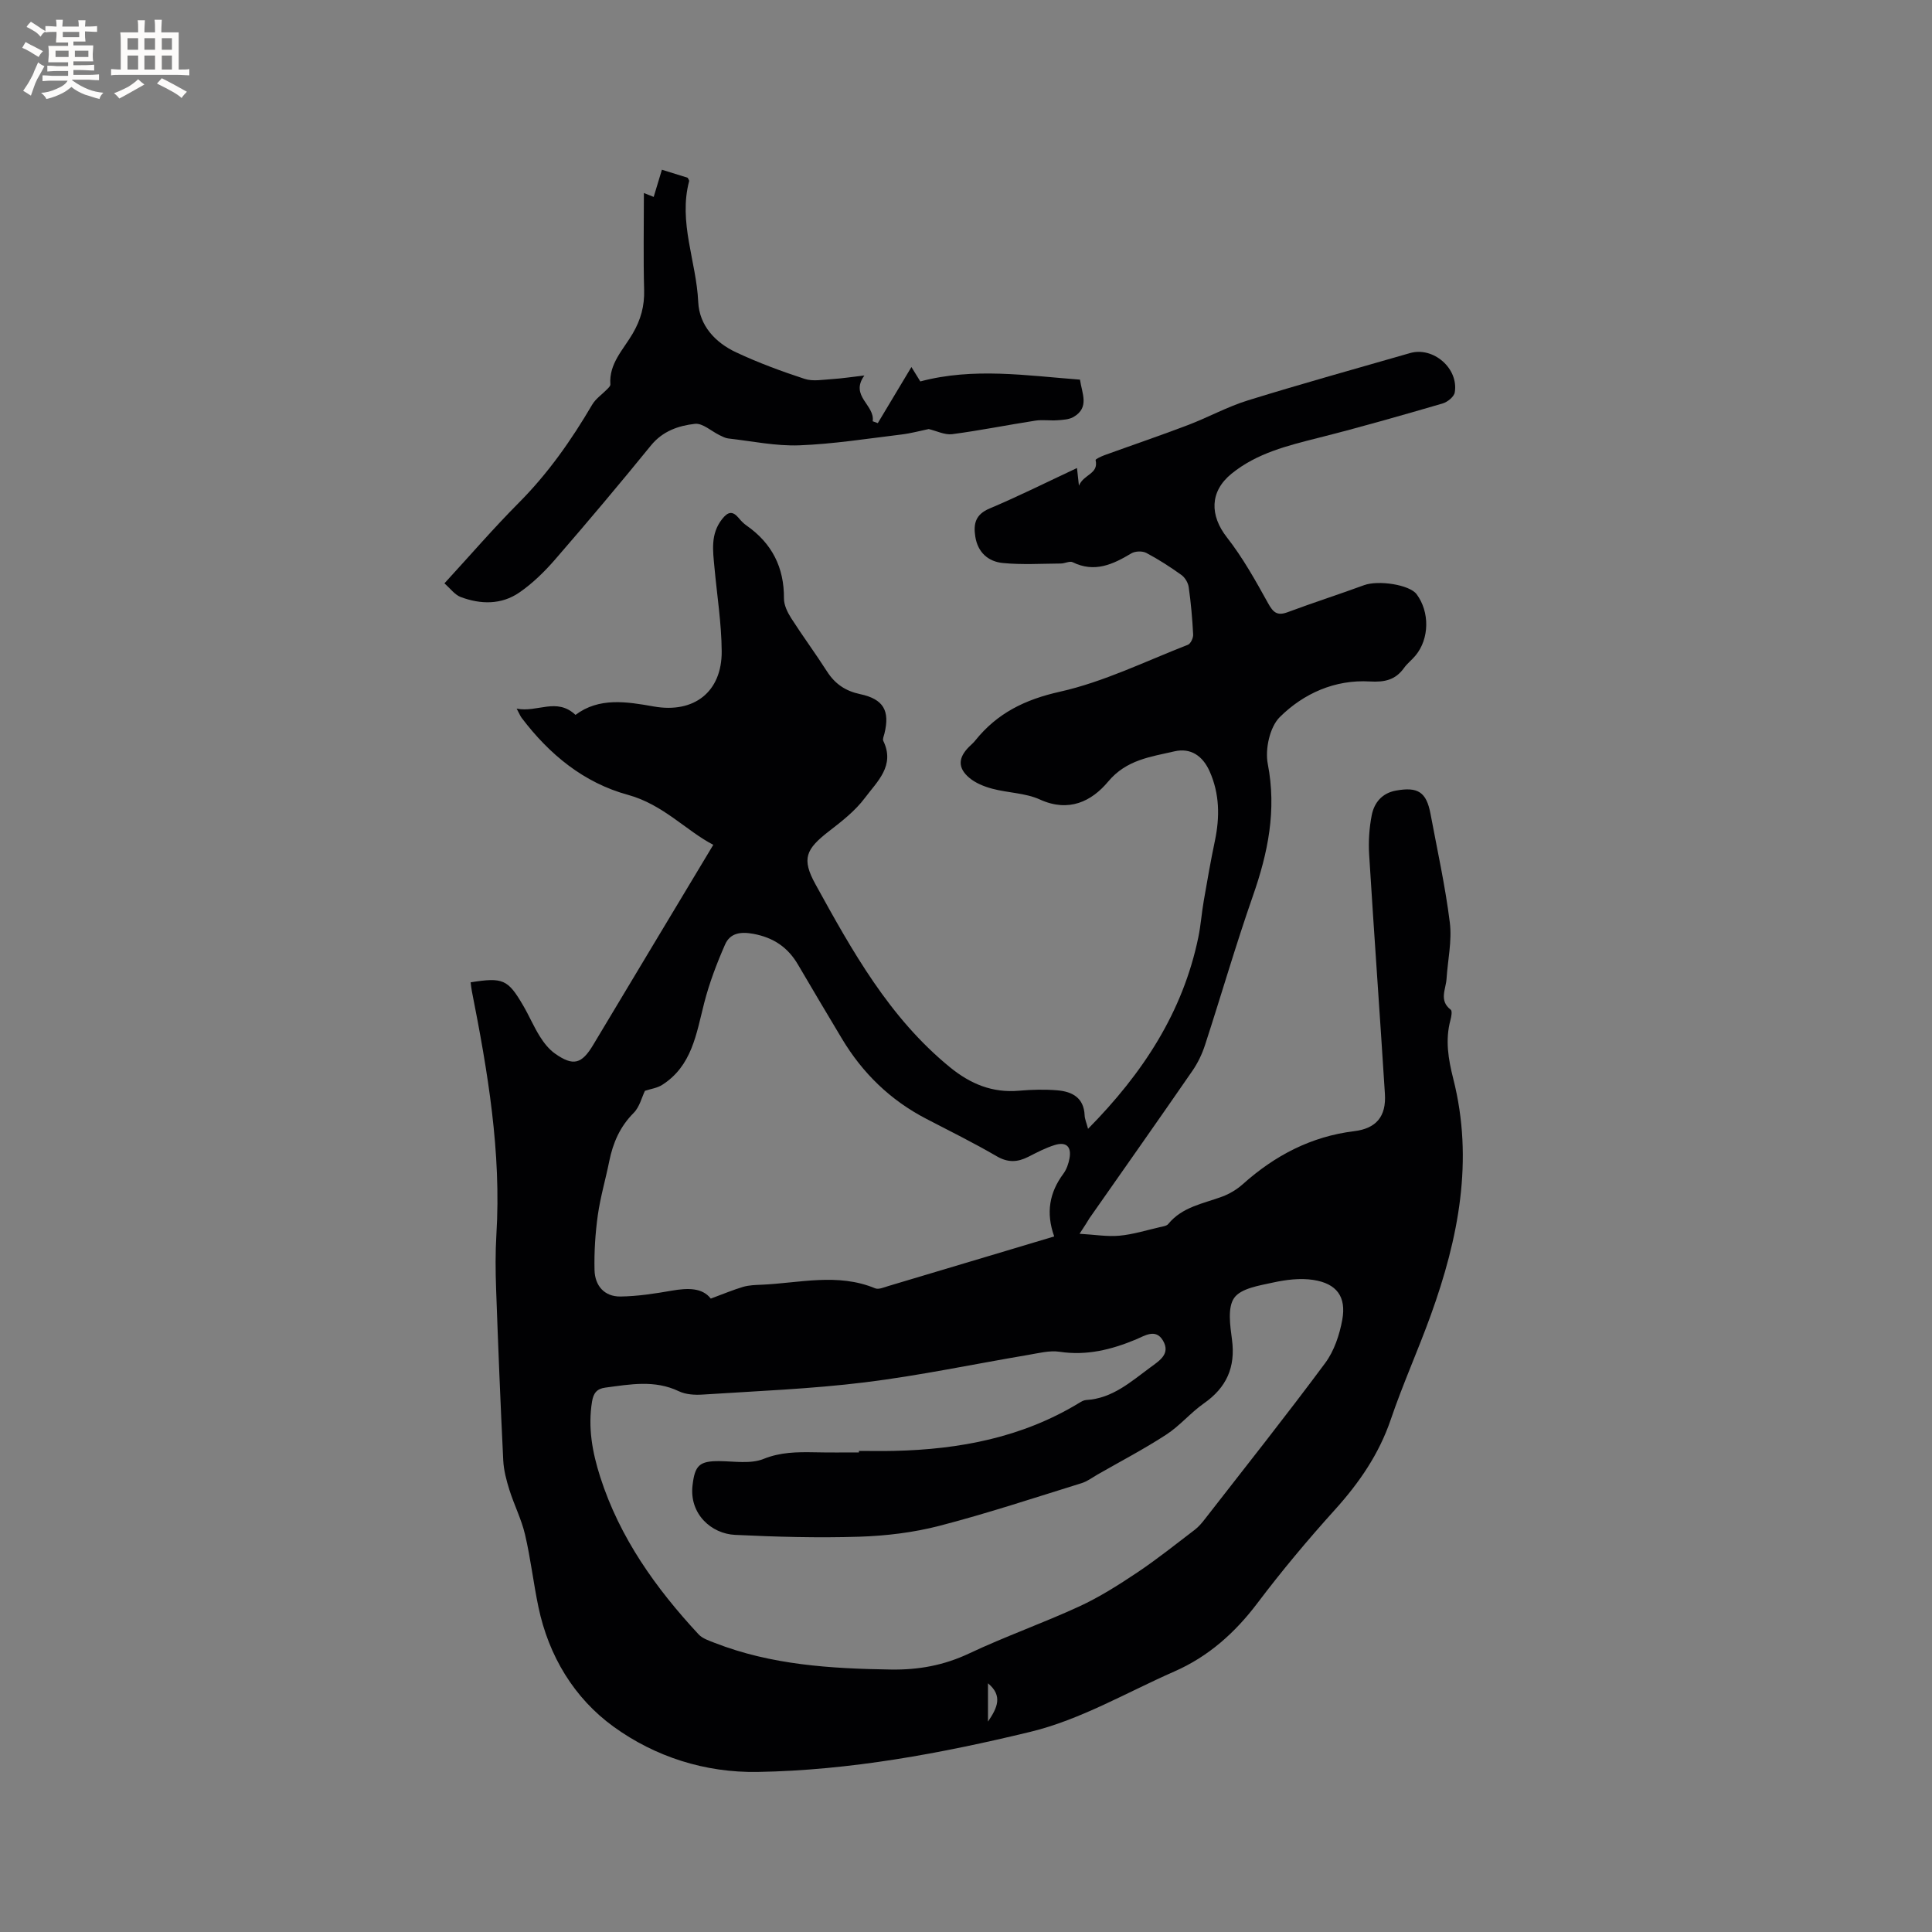 <svg enable-background="new 0 0 400 400" viewBox="0 0 400 400" xmlns="http://www.w3.org/2000/svg"><rect x="0" y="0" width="400" height="400" fill="#808080" stroke="none"/><path d="m223.51 255.44c3.16.18 5.74.63 8.24.4 2.82-.26 5.59-1.13 8.38-1.77.61-.14 1.41-.24 1.75-.66 2.9-3.55 7.21-4.2 11.15-5.66 1.54-.57 3.06-1.49 4.28-2.58 6.63-5.93 14.14-9.88 23.06-10.97 4.55-.56 6.66-3.02 6.36-7.73-1.04-16.5-2.24-33-3.26-49.5-.17-2.71.01-5.52.53-8.18.51-2.6 2.13-4.59 5.03-5.11 4.55-.82 6.29.31 7.14 4.81 1.4 7.49 3.06 14.96 4 22.52.47 3.8-.43 7.76-.68 11.66-.14 2.16-1.61 4.48.87 6.38.34.26.13 1.45-.06 2.14-1.12 4.14-.44 8.12.59 12.19 4.27 16.82 1.08 33-4.65 48.87-2.62 7.26-5.81 14.33-8.29 21.63-2.45 7.2-6.56 13.15-11.61 18.74-5.59 6.19-10.97 12.62-15.99 19.27-4.65 6.16-10.16 11.08-17.21 14.17-9.87 4.34-19.45 9.99-29.78 12.49-18.48 4.47-37.3 7.98-56.46 8.31-10.92.19-21.26-3.13-29.87-9.37-8.14-5.9-13.44-14.63-15.56-24.8-1.04-4.97-1.61-10.05-2.77-14.99-.74-3.16-2.26-6.13-3.24-9.25-.62-1.98-1.17-4.06-1.27-6.12-.58-11.85-1.06-23.71-1.48-35.56-.13-3.7-.16-7.43.06-11.13 1.05-17.1-1.79-33.8-5.08-50.45-.12-.6-.17-1.21-.25-1.81 6.68-1.06 7.71-.63 10.88 4.81 1.23 2.1 2.18 4.37 3.47 6.42.82 1.31 1.86 2.63 3.1 3.51 3.8 2.69 5.55 2.18 7.92-1.78 8.2-13.7 16.43-27.38 24.87-41.43-5.55-2.87-10.38-8.35-17.65-10.34-9.19-2.51-16.29-8.38-22.01-15.92-.3-.39-.48-.87-1.05-1.94 4.27.88 8.26-2.39 12.18 1.3 4.87-3.66 10.54-2.75 16.22-1.74 8.3 1.47 14.1-3 14.05-11.42-.04-5.79-.97-11.58-1.5-17.37-.32-3.45-.85-6.89 1.56-9.98 1.23-1.58 2.2-1.78 3.49-.22.47.57 1 1.12 1.61 1.54 5.25 3.67 7.78 8.66 7.73 15.09-.01 1.35.72 2.85 1.48 4.05 2.4 3.75 5.05 7.33 7.45 11.08 1.65 2.57 3.82 4.03 6.83 4.67 4.86 1.03 6.21 3.43 5.04 8.18-.12.5-.42 1.13-.23 1.51 2.49 5.15-1.3 8.43-3.82 11.81-1.98 2.65-4.73 4.8-7.38 6.85-4.86 3.75-5.76 5.72-2.85 11.01 7.62 13.84 15.3 27.66 27.87 37.91 4.24 3.45 8.78 5.33 14.29 4.84 2.63-.23 5.31-.3 7.93-.08 3.05.26 5.49 1.52 5.64 5.17.03.79.39 1.56.71 2.8 11.33-11.48 19.63-24.12 22.84-39.7.51-2.48.68-5.03 1.12-7.53.72-4.16 1.44-8.31 2.31-12.44 1.02-4.9.97-9.68-1.09-14.32-1.42-3.2-3.9-4.95-7.31-4.16-4.9 1.14-9.92 1.72-13.7 6.25-3.44 4.12-8.17 6.44-14.14 3.72-3.01-1.37-6.61-1.36-9.88-2.24-1.68-.45-3.47-1.17-4.77-2.28-2.39-2.04-2.26-4.13-.06-6.35.45-.45.95-.86 1.34-1.36 4.54-5.65 10.24-8.46 17.52-10.09 9.1-2.04 17.71-6.3 26.48-9.71.58-.22 1.14-1.42 1.1-2.13-.17-3.28-.46-6.56-.92-9.81-.13-.91-.77-1.99-1.51-2.52-2.32-1.66-4.74-3.23-7.26-4.56-.81-.43-2.3-.39-3.09.08-3.84 2.3-7.63 4.07-12.17 1.84-.62-.3-1.62.27-2.45.27-3.99.03-8.01.28-11.97-.1-3.05-.29-5.23-2.19-5.74-5.5-.41-2.65.05-4.56 2.96-5.79 6.03-2.54 11.9-5.48 18.1-8.38.12 1.09.21 1.95.4 3.65 1.03-2.43 4.12-2.38 3.45-5.3-.04-.19 1.18-.77 1.87-1.02 5.74-2.08 11.53-4.05 17.24-6.22 4.2-1.6 8.19-3.81 12.47-5.13 11.12-3.44 22.34-6.56 33.53-9.78 4.8-1.38 10.09 3.17 9.25 8.15-.15.9-1.51 2-2.53 2.29-8.52 2.48-17.06 4.93-25.66 7.1-6.4 1.62-12.77 3.16-18.03 7.44-4.54 3.69-4.51 8.63-.95 13.18 3.28 4.19 5.92 8.93 8.51 13.61 1.07 1.93 1.89 2.69 4.08 1.87 5.23-1.95 10.55-3.66 15.79-5.58 3-1.1 9.43-.1 10.89 1.86 2.74 3.67 2.66 9.23-.22 12.7-.74.9-1.7 1.62-2.37 2.56-1.79 2.5-4.01 2.99-7.09 2.81-7.22-.42-13.7 2.47-18.64 7.37-2.08 2.06-3.08 6.66-2.49 9.7 1.86 9.59.04 18.42-3.09 27.36-3.56 10.19-6.56 20.57-9.9 30.83-.61 1.88-1.5 3.74-2.62 5.36-7.04 10.2-14.19 20.34-21.3 30.5-.47.78-.97 1.58-2.06 3.23zm-45.68 45.27c0-.1 0-.21 0-.31 2.44 0 4.87.05 7.31-.01 13.53-.31 26.51-2.77 38.27-9.92.45-.27.95-.58 1.45-.61 5.45-.31 9.26-3.78 13.33-6.77 1.93-1.42 4.19-2.81 2.59-5.54-1.51-2.58-3.83-.96-5.64-.21-5.07 2.1-10.16 3.37-15.75 2.53-2.11-.32-4.4.3-6.57.66-11.26 1.9-22.46 4.28-33.78 5.67-11.12 1.37-22.36 1.8-33.55 2.53-1.64.11-3.51 0-4.95-.69-5.02-2.4-10.1-1.42-15.21-.75-1.76.23-2.46 1.14-2.75 2.86-.89 5.39.06 10.56 1.69 15.64 4.03 12.58 11.5 23.04 20.37 32.59.8.86 2.13 1.29 3.28 1.74 11.76 4.6 24.07 5.35 36.53 5.54 5.75.09 10.99-.87 16.22-3.34 7.46-3.52 15.28-6.27 22.77-9.72 4.19-1.93 8.15-4.45 12-7.02 4.11-2.75 7.99-5.86 11.93-8.86.82-.63 1.51-1.46 2.15-2.29 8.33-10.71 16.77-21.34 24.85-32.23 1.85-2.5 2.96-5.82 3.53-8.93.88-4.8-1.15-7.54-6.02-8.28-2.7-.41-5.63-.04-8.33.55-2.85.63-6.61 1.19-8.02 3.17-1.42 2-.84 5.75-.46 8.65.76 5.73-1.14 9.93-5.84 13.21-2.75 1.93-4.97 4.64-7.78 6.46-4.58 2.98-9.44 5.52-14.19 8.24-1.09.63-2.14 1.43-3.32 1.8-9.78 3.03-19.51 6.26-29.42 8.83-5.39 1.4-11.07 2.08-16.64 2.26-8.55.27-17.14.03-25.69-.38-4.91-.23-9.5-4.33-8.81-10.24.48-4.14 1.41-5.07 5.58-5.03 3.06.03 6.44.62 9.11-.45 3.55-1.43 6.96-1.44 10.54-1.38 3.07.07 6.14.03 9.22.03zm-30.67-31.85c2.65-.98 4.64-1.82 6.7-2.43 1.2-.35 2.51-.39 3.78-.44 7.86-.34 15.77-2.49 23.55.74.72.3 1.83-.2 2.73-.47 8.22-2.44 16.42-4.9 24.63-7.36 3.2-.96 6.39-1.92 9.71-2.91-1.76-4.94-.97-9.1 1.89-12.97.67-.9 1.08-2.09 1.28-3.21.44-2.42-.69-3.48-3.07-2.74-1.9.59-3.7 1.54-5.49 2.45-2.22 1.12-4.19 1.22-6.51-.13-4.75-2.77-9.69-5.21-14.58-7.75-7.44-3.86-13.21-9.46-17.49-16.63-3.04-5.09-6.08-10.17-9.07-15.29-2.1-3.59-5.06-5.6-9.25-6.38-2.72-.5-4.83-.13-5.86 2.23-1.72 3.92-3.26 7.97-4.32 12.11-1.63 6.37-2.52 13.02-8.72 16.95-1.01.64-2.33.81-3.54 1.21-.66 1.35-1.11 3.35-2.34 4.58-2.83 2.84-4.28 6.19-5.05 9.99-.75 3.73-1.84 7.42-2.37 11.18-.52 3.75-.77 7.57-.68 11.35.07 3.23 2.02 5.53 5.38 5.49 3.54-.05 7.1-.6 10.6-1.21 3.29-.57 6.32-.65 8.09 1.64zm57.39 79.65v7.93c1.95-2.87 3.11-5.35 0-7.93z" fill="#010103"/><path d="m92.01 120.78c5.36-5.83 10.2-11.46 15.42-16.7 6.04-6.07 10.87-12.96 15.17-20.29.74-1.26 2.08-2.15 3.13-3.23.27-.28.66-.66.64-.96-.32-4.34 2.71-7.24 4.63-10.55 1.67-2.86 2.45-5.69 2.36-9-.18-6.56-.05-13.12-.05-20.09.81.32 1.3.52 2.03.81.54-1.78 1.07-3.54 1.7-5.63 1.89.59 3.65 1.13 5.33 1.66.15.32.35.53.31.69-2.27 8.55 1.5 16.66 1.88 25.03.23 4.89 3.54 8.42 7.87 10.44 4.57 2.14 9.35 3.91 14.15 5.48 1.71.56 3.77.17 5.66.05 2.09-.13 4.16-.46 6.72-.75-3.09 4.28 2.23 6.09 1.72 9.48.35.13.7.26 1.06.38 2.2-3.68 4.41-7.35 6.96-11.61.99 1.61 1.45 2.36 1.84 2.98 11.03-2.93 21.97-1.21 33.06-.37.41 2.88 2.02 5.77-1.34 7.73-.93.54-2.19.59-3.31.68-1.53.11-3.1-.15-4.6.08-5.74.89-11.45 2.04-17.2 2.8-1.54.2-3.22-.67-4.87-1.06-1.71.35-3.66.89-5.65 1.13-7.04.85-14.07 1.97-21.14 2.24-4.88.18-9.81-.87-14.71-1.42-.61-.07-1.21-.4-1.78-.67-1.72-.83-3.52-2.54-5.12-2.36-3.39.38-6.68 1.49-9.11 4.48-6.48 7.97-13.09 15.82-19.82 23.58-2.19 2.53-4.66 4.95-7.41 6.85-3.73 2.58-8.05 2.5-12.2.93-1.21-.48-2.12-1.76-3.33-2.81z" fill="#010103"/><g fill="#fcfbfa"><path d="m6.8 9.5c.6.3 1.3.7 2.1 1.1-.4.4-.7.8-.9 1.2-.7-.4-1.3-.8-1.8-1.1s-1.1-.6-1.6-.8c.2-.4.5-.8.7-1.2.4.2.8.5 1.5.8zm.9 6.9c-.3.6-.5 1.1-.7 1.7s-.4 1.1-.6 1.7c-.6-.4-1.1-.7-1.6-1 .7-1 1.2-1.8 1.5-2.4.3-.5.6-1.1.8-1.7.3-.6.5-1.2.8-1.8.3.3.8.6 1.3.8-.7 1.3-1.2 2.2-1.5 2.7zm.1-11c.4.3 1 .7 1.7 1.1-.5.2-.8.6-1.1 1.1-.5-.6-1-1-1.4-1.2s-.9-.6-1.5-.8c.2-.4.5-.7.9-1.1.5.3.9.6 1.4.9zm10.5 13.1c1 .4 2 .6 3.1.7-.4.4-.7.8-.8 1.3-.9-.2-1.9-.6-3-.9-1-.4-2-.9-2.8-1.6-.5.4-1.1.9-1.9 1.3s-1.9.9-3.3 1.2c-.1-.3-.5-.8-1.1-1.3 1 0 2.1-.3 3.2-.8 1.2-.5 1.9-1 2.3-1.7h-3.2c-.4 0-1 0-2 .1v-1.2c1 0 1.7.1 2 .1h3.3v-1h-2.3c-.2 0-.9 0-2 .1v-1.2c1.2 0 1.9.1 2 .1h2.3v-.8h-4.1c0-.7.1-1.2.1-1.6 0-.5 0-1.1-.1-1.8h4.1v-.7h-2.5c0-.6.1-1.1.1-1.6v-.6h-.5c-.4 0-1 0-1.8.1v-1.3c1.2 0 1.9.1 2.1.1h.2c0-.3 0-.8-.1-1.4h1.4c0 .6-.1 1-.1 1.4h3.4c0-.4 0-.8-.1-1.3h1.5c0 .4-.1.9-.1 1.3.7 0 1.5 0 2.5-.1v1.2c-1 0-1.8-.1-2.5-.1v.6c0 .3 0 .8.1 1.5h-2.5v.8h4.1c0 .7-.1 1.3-.1 1.8s0 1 .1 1.5h-4.1v.8h1.4c.8 0 1.8 0 2.9-.1v1.2c-1 0-1.9-.1-2.8-.1h-1.5v1h3.2c.3 0 1 0 2.1-.1v1.2c-1.1 0-1.8-.1-2.1-.1h-3.4l-.1.1c1.4 1 2.4 1.5 3.4 1.9zm-4.1-6.7v-1.3h-2.7v1.3zm2.2-4.1v-1.1h-3.4v1.1zm1.9 4.1v-1.3h-2.8v1.3z"/><path d="m37 6.7v2.3 5.4c1 0 1.8 0 2.2-.1v1.3c-.6 0-1.5-.1-2.5-.1h-11.9c-.7 0-1.3 0-1.8.1v-1.3c.5 0 1.1.1 2 .1v-5.2c0-1 0-1.8-.1-2.5h3.7c0-1.3 0-2.1-.1-2.5h1.5c0 .4-.1 1.3-.1 2.5h2.2c0-1.2 0-2.1-.1-2.6h1.5c0 .4-.1 1.3-.1 2.6zm-12.3 13.7c-.3-.4-.7-.8-1.1-1.1 1.1-.4 2.1-.9 2.9-1.3.8-.5 1.5-1 2.1-1.6.4.4.9.8 1.3 1.1-2.5 1.4-4.2 2.4-5.2 2.9zm3.9-10.1v-2.4h-2.2v2.4zm0 4.1v-2.9h-2.2v2.9zm3.5-4.1v-2.4h-2.2v2.4zm0 4.1v-2.9h-2.2v2.9zm.4 2.9 1-1.1c.6.3 1.4.7 2.5 1.3s2 1.1 2.7 1.5c-.4.4-.8.8-1.1 1.3-.8-.8-2.5-1.7-5.1-3zm3.1-7v-2.4h-2.1v2.4zm0 4.1v-2.9h-2.1v2.9z"/></g></svg>